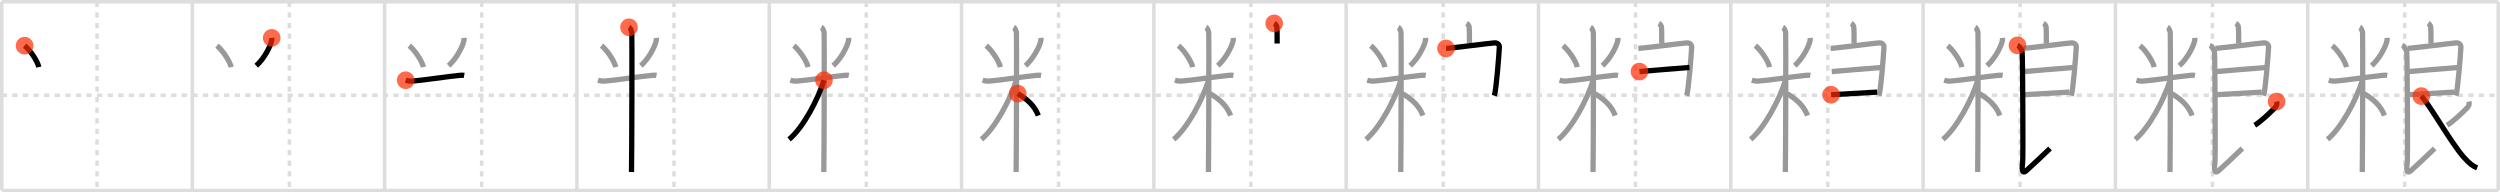 <svg width="1417px" height="109px" viewBox="0 0 1417 109" xmlns="http://www.w3.org/2000/svg" xmlns:xlink="http://www.w3.org/1999/xlink" xml:space="preserve" version="1.1"  baseProfile="full">
<line x1="1" y1="1" x2="1416" y2="1" style="stroke:#ddd;stroke-width:2" />
<line x1="1" y1="1" x2="1" y2="108" style="stroke:#ddd;stroke-width:2" />
<line x1="1" y1="108" x2="1416" y2="108" style="stroke:#ddd;stroke-width:2" />
<line x1="1416" y1="1" x2="1416" y2="108" style="stroke:#ddd;stroke-width:2" />
<line x1="109" y1="1" x2="109" y2="108" style="stroke:#ddd;stroke-width:2" />
<line x1="218" y1="1" x2="218" y2="108" style="stroke:#ddd;stroke-width:2" />
<line x1="327" y1="1" x2="327" y2="108" style="stroke:#ddd;stroke-width:2" />
<line x1="436" y1="1" x2="436" y2="108" style="stroke:#ddd;stroke-width:2" />
<line x1="545" y1="1" x2="545" y2="108" style="stroke:#ddd;stroke-width:2" />
<line x1="654" y1="1" x2="654" y2="108" style="stroke:#ddd;stroke-width:2" />
<line x1="763" y1="1" x2="763" y2="108" style="stroke:#ddd;stroke-width:2" />
<line x1="872" y1="1" x2="872" y2="108" style="stroke:#ddd;stroke-width:2" />
<line x1="981" y1="1" x2="981" y2="108" style="stroke:#ddd;stroke-width:2" />
<line x1="1090" y1="1" x2="1090" y2="108" style="stroke:#ddd;stroke-width:2" />
<line x1="1199" y1="1" x2="1199" y2="108" style="stroke:#ddd;stroke-width:2" />
<line x1="1308" y1="1" x2="1308" y2="108" style="stroke:#ddd;stroke-width:2" />
<line x1="1" y1="54" x2="1416" y2="54" style="stroke:#ddd;stroke-width:2;stroke-dasharray:3 3" />
<line x1="55" y1="1" x2="55" y2="108" style="stroke:#ddd;stroke-width:2;stroke-dasharray:3 3" />
<line x1="164" y1="1" x2="164" y2="108" style="stroke:#ddd;stroke-width:2;stroke-dasharray:3 3" />
<line x1="273" y1="1" x2="273" y2="108" style="stroke:#ddd;stroke-width:2;stroke-dasharray:3 3" />
<line x1="382" y1="1" x2="382" y2="108" style="stroke:#ddd;stroke-width:2;stroke-dasharray:3 3" />
<line x1="491" y1="1" x2="491" y2="108" style="stroke:#ddd;stroke-width:2;stroke-dasharray:3 3" />
<line x1="600" y1="1" x2="600" y2="108" style="stroke:#ddd;stroke-width:2;stroke-dasharray:3 3" />
<line x1="709" y1="1" x2="709" y2="108" style="stroke:#ddd;stroke-width:2;stroke-dasharray:3 3" />
<line x1="818" y1="1" x2="818" y2="108" style="stroke:#ddd;stroke-width:2;stroke-dasharray:3 3" />
<line x1="927" y1="1" x2="927" y2="108" style="stroke:#ddd;stroke-width:2;stroke-dasharray:3 3" />
<line x1="1036" y1="1" x2="1036" y2="108" style="stroke:#ddd;stroke-width:2;stroke-dasharray:3 3" />
<line x1="1145" y1="1" x2="1145" y2="108" style="stroke:#ddd;stroke-width:2;stroke-dasharray:3 3" />
<line x1="1254" y1="1" x2="1254" y2="108" style="stroke:#ddd;stroke-width:2;stroke-dasharray:3 3" />
<line x1="1363" y1="1" x2="1363" y2="108" style="stroke:#ddd;stroke-width:2;stroke-dasharray:3 3" />
<path d="M13.94,25.89c2.92,2.26,7.33,8.65,8.06,12.16" style="fill:none;stroke:black;stroke-width:3" />
<circle cx="13.94" cy="25.89" r="5" stroke-width="0" fill="#FF2A00" opacity="0.7" />
<path d="M122.94,25.89c2.92,2.26,7.33,8.65,8.06,12.16" style="fill:none;stroke:#999;stroke-width:3" />
<path d="M154.01,21.47c0.03,0.37,0.05,0.96-0.05,1.49c-0.6,3.15-4.02,10.06-8.71,14.29" style="fill:none;stroke:black;stroke-width:3" />
<circle cx="154.01" cy="21.47" r="5" stroke-width="0" fill="#FF2A00" opacity="0.7" />
<path d="M231.94,25.89c2.92,2.26,7.33,8.65,8.06,12.16" style="fill:none;stroke:#999;stroke-width:3" />
<path d="M263.01,21.47c0.03,0.37,0.05,0.96-0.05,1.49c-0.6,3.15-4.02,10.06-8.71,14.29" style="fill:none;stroke:#999;stroke-width:3" />
<path d="M229.95,45.47c0.56,0.17,2.06,0.59,3.55,0.5c5.36-0.33,20.74-2.7,26.8-3.23c1.49-0.13,1.87-0.17,2.81,0" style="fill:none;stroke:black;stroke-width:3" />
<circle cx="229.95" cy="45.47" r="5" stroke-width="0" fill="#FF2A00" opacity="0.7" />
<path d="M340.94,25.89c2.92,2.26,7.33,8.65,8.06,12.16" style="fill:none;stroke:#999;stroke-width:3" />
<path d="M372.01,21.47c0.03,0.37,0.05,0.96-0.05,1.49c-0.6,3.15-4.02,10.06-8.71,14.29" style="fill:none;stroke:#999;stroke-width:3" />
<path d="M338.95,45.47c0.56,0.17,2.06,0.59,3.55,0.5c5.36-0.33,20.74-2.7,26.8-3.23c1.49-0.13,1.87-0.17,2.81,0" style="fill:none;stroke:#999;stroke-width:3" />
<path d="M356.52,15.46c0.88,0.47,1.41,2.1,1.59,3.04c0.18,0.94,0,73.15-0.18,79" style="fill:none;stroke:black;stroke-width:3" />
<circle cx="356.52" cy="15.46" r="5" stroke-width="0" fill="#FF2A00" opacity="0.7" />
<path d="M449.94,25.89c2.92,2.26,7.33,8.65,8.06,12.16" style="fill:none;stroke:#999;stroke-width:3" />
<path d="M481.01,21.47c0.03,0.37,0.05,0.96-0.05,1.49c-0.6,3.15-4.02,10.06-8.71,14.29" style="fill:none;stroke:#999;stroke-width:3" />
<path d="M447.95,45.47c0.56,0.17,2.06,0.59,3.55,0.5c5.36-0.33,20.74-2.7,26.8-3.23c1.49-0.13,1.87-0.17,2.81,0" style="fill:none;stroke:#999;stroke-width:3" />
<path d="M465.52,15.46c0.88,0.47,1.41,2.1,1.59,3.04c0.18,0.94,0,73.15-0.18,79" style="fill:none;stroke:#999;stroke-width:3" />
<path d="M467.02,45.46C463.54,56.71,455.08,72.51,447.25,79" style="fill:none;stroke:black;stroke-width:3" />
<circle cx="467.02" cy="45.46" r="5" stroke-width="0" fill="#FF2A00" opacity="0.7" />
<path d="M558.94,25.89c2.92,2.26,7.33,8.65,8.06,12.16" style="fill:none;stroke:#999;stroke-width:3" />
<path d="M590.01,21.47c0.03,0.37,0.05,0.96-0.05,1.49c-0.6,3.15-4.02,10.06-8.71,14.29" style="fill:none;stroke:#999;stroke-width:3" />
<path d="M556.95,45.47c0.56,0.17,2.06,0.59,3.55,0.5c5.36-0.33,20.74-2.7,26.8-3.23c1.49-0.13,1.87-0.17,2.81,0" style="fill:none;stroke:#999;stroke-width:3" />
<path d="M574.52,15.46c0.88,0.47,1.41,2.1,1.59,3.04c0.18,0.94,0,73.15-0.18,79" style="fill:none;stroke:#999;stroke-width:3" />
<path d="M576.02,45.46C572.54,56.71,564.08,72.51,556.25,79" style="fill:none;stroke:#999;stroke-width:3" />
<path d="M576.87,53.07c5.52,3.24,9.58,6.97,11.63,12.43" style="fill:none;stroke:black;stroke-width:3" />
<circle cx="576.87" cy="53.07" r="5" stroke-width="0" fill="#FF2A00" opacity="0.7" />
<path d="M667.94,25.89c2.92,2.26,7.33,8.65,8.06,12.16" style="fill:none;stroke:#999;stroke-width:3" />
<path d="M699.01,21.47c0.03,0.37,0.05,0.96-0.05,1.49c-0.6,3.15-4.02,10.06-8.71,14.29" style="fill:none;stroke:#999;stroke-width:3" />
<path d="M665.95,45.47c0.56,0.17,2.06,0.59,3.55,0.5c5.36-0.33,20.74-2.7,26.8-3.23c1.49-0.13,1.87-0.17,2.81,0" style="fill:none;stroke:#999;stroke-width:3" />
<path d="M683.52,15.46c0.88,0.47,1.41,2.1,1.59,3.04c0.18,0.94,0,73.15-0.18,79" style="fill:none;stroke:#999;stroke-width:3" />
<path d="M685.02,45.46C681.54,56.71,673.08,72.51,665.25,79" style="fill:none;stroke:#999;stroke-width:3" />
<path d="M685.87,53.07c5.52,3.24,9.58,6.97,11.63,12.43" style="fill:none;stroke:#999;stroke-width:3" />
<path d="M722.21,13.25c0.83,0.45,1.33,1.12,1.5,2.02c0.17,0.9,0.17,7.17,0.17,9.42" style="fill:none;stroke:black;stroke-width:3" />
<circle cx="722.21" cy="13.25" r="5" stroke-width="0" fill="#FF2A00" opacity="0.7" />
<path d="M776.94,25.89c2.92,2.26,7.33,8.65,8.06,12.16" style="fill:none;stroke:#999;stroke-width:3" />
<path d="M808.01,21.47c0.03,0.37,0.05,0.96-0.05,1.49c-0.6,3.15-4.02,10.06-8.71,14.29" style="fill:none;stroke:#999;stroke-width:3" />
<path d="M774.95,45.47c0.56,0.17,2.06,0.59,3.55,0.5c5.36-0.33,20.74-2.7,26.8-3.23c1.49-0.13,1.87-0.17,2.81,0" style="fill:none;stroke:#999;stroke-width:3" />
<path d="M792.52,15.46c0.88,0.47,1.41,2.1,1.59,3.04c0.18,0.94,0,73.15-0.18,79" style="fill:none;stroke:#999;stroke-width:3" />
<path d="M794.02,45.46C790.54,56.71,782.08,72.51,774.25,79" style="fill:none;stroke:#999;stroke-width:3" />
<path d="M794.87,53.07c5.52,3.24,9.58,6.97,11.63,12.43" style="fill:none;stroke:#999;stroke-width:3" />
<path d="M831.21,13.25c0.83,0.45,1.33,1.12,1.5,2.02c0.17,0.9,0.17,7.17,0.17,9.42" style="fill:none;stroke:#999;stroke-width:3" />
<path d="M819.61,27.45c2.28-0.05,25.52-3.07,27.6-3.15c1.73-0.07,2.69,1.34,2.65,2.04c-0.25,4.92-1.78,24.54-2.86,27.91" style="fill:none;stroke:black;stroke-width:3" />
<circle cx="819.61" cy="27.45" r="5" stroke-width="0" fill="#FF2A00" opacity="0.7" />
<path d="M885.94,25.89c2.92,2.26,7.33,8.65,8.06,12.16" style="fill:none;stroke:#999;stroke-width:3" />
<path d="M917.01,21.47c0.03,0.37,0.05,0.96-0.05,1.49c-0.6,3.15-4.02,10.06-8.71,14.29" style="fill:none;stroke:#999;stroke-width:3" />
<path d="M883.95,45.47c0.56,0.17,2.06,0.59,3.55,0.5c5.36-0.33,20.74-2.7,26.8-3.23c1.49-0.13,1.87-0.17,2.81,0" style="fill:none;stroke:#999;stroke-width:3" />
<path d="M901.52,15.46c0.88,0.47,1.41,2.1,1.59,3.04c0.18,0.94,0,73.15-0.18,79" style="fill:none;stroke:#999;stroke-width:3" />
<path d="M903.02,45.46C899.54,56.71,891.08,72.51,883.25,79" style="fill:none;stroke:#999;stroke-width:3" />
<path d="M903.87,53.07c5.52,3.24,9.58,6.97,11.63,12.43" style="fill:none;stroke:#999;stroke-width:3" />
<path d="M940.21,13.25c0.83,0.45,1.33,1.12,1.5,2.02c0.17,0.9,0.17,7.17,0.17,9.42" style="fill:none;stroke:#999;stroke-width:3" />
<path d="M928.61,27.45c2.28-0.05,25.52-3.07,27.6-3.15c1.73-0.07,2.69,1.34,2.65,2.04c-0.25,4.92-1.78,24.54-2.86,27.91" style="fill:none;stroke:#999;stroke-width:3" />
<path d="M929.23,40.56c5.32-0.41,23.23-2,28.34-2.32" style="fill:none;stroke:black;stroke-width:3" />
<circle cx="929.23" cy="40.56" r="5" stroke-width="0" fill="#FF2A00" opacity="0.7" />
<path d="M994.94,25.89c2.92,2.26,7.33,8.65,8.06,12.16" style="fill:none;stroke:#999;stroke-width:3" />
<path d="M1026.01,21.47c0.03,0.37,0.05,0.96-0.05,1.49c-0.6,3.15-4.02,10.06-8.71,14.29" style="fill:none;stroke:#999;stroke-width:3" />
<path d="M992.95,45.47c0.56,0.17,2.06,0.59,3.55,0.5c5.36-0.33,20.74-2.7,26.8-3.23c1.49-0.13,1.87-0.17,2.81,0" style="fill:none;stroke:#999;stroke-width:3" />
<path d="M1010.52,15.46c0.88,0.47,1.41,2.1,1.59,3.04c0.18,0.94,0,73.15-0.18,79" style="fill:none;stroke:#999;stroke-width:3" />
<path d="M1012.02,45.46C1008.54,56.71,1000.08,72.51,992.25,79" style="fill:none;stroke:#999;stroke-width:3" />
<path d="M1012.87,53.07c5.52,3.24,9.58,6.97,11.63,12.43" style="fill:none;stroke:#999;stroke-width:3" />
<path d="M1049.21,13.25c0.83,0.45,1.33,1.12,1.5,2.02c0.17,0.9,0.17,7.17,0.17,9.42" style="fill:none;stroke:#999;stroke-width:3" />
<path d="M1037.61,27.45c2.28-0.05,25.52-3.07,27.6-3.15c1.73-0.07,2.69,1.34,2.65,2.04c-0.25,4.92-1.78,24.54-2.86,27.91" style="fill:none;stroke:#999;stroke-width:3" />
<path d="M1038.23,40.56c5.32-0.41,23.23-2,28.34-2.32" style="fill:none;stroke:#999;stroke-width:3" />
<path d="M1037.85,53.7c7.68-0.44,17.76-1.06,26.11-1.5" style="fill:none;stroke:black;stroke-width:3" />
<circle cx="1037.85" cy="53.7" r="5" stroke-width="0" fill="#FF2A00" opacity="0.7" />
<path d="M1103.94,25.89c2.92,2.26,7.33,8.65,8.06,12.16" style="fill:none;stroke:#999;stroke-width:3" />
<path d="M1135.01,21.47c0.03,0.37,0.05,0.96-0.05,1.49c-0.6,3.15-4.02,10.06-8.71,14.29" style="fill:none;stroke:#999;stroke-width:3" />
<path d="M1101.95,45.47c0.56,0.17,2.06,0.59,3.55,0.5c5.36-0.33,20.74-2.7,26.8-3.23c1.49-0.13,1.87-0.17,2.81,0" style="fill:none;stroke:#999;stroke-width:3" />
<path d="M1119.52,15.46c0.88,0.47,1.41,2.1,1.59,3.04c0.18,0.94,0,73.15-0.18,79" style="fill:none;stroke:#999;stroke-width:3" />
<path d="M1121.02,45.46C1117.54,56.71,1109.08,72.51,1101.25,79" style="fill:none;stroke:#999;stroke-width:3" />
<path d="M1121.87,53.07c5.52,3.24,9.58,6.97,11.63,12.43" style="fill:none;stroke:#999;stroke-width:3" />
<path d="M1158.21,13.25c0.83,0.45,1.33,1.12,1.5,2.02c0.17,0.9,0.17,7.17,0.17,9.42" style="fill:none;stroke:#999;stroke-width:3" />
<path d="M1146.61,27.45c2.28-0.05,25.52-3.07,27.6-3.15c1.73-0.07,2.69,1.34,2.65,2.04c-0.25,4.92-1.78,24.54-2.86,27.91" style="fill:none;stroke:#999;stroke-width:3" />
<path d="M1147.23,40.56c5.32-0.41,23.23-2,28.34-2.32" style="fill:none;stroke:#999;stroke-width:3" />
<path d="M1146.85,53.7c7.68-0.44,17.76-1.06,26.11-1.5" style="fill:none;stroke:#999;stroke-width:3" />
<path d="M1143.51,25.73c1.46,0.58,2.34,2.63,2.64,3.81c0.29,1.17,0.62,59.49,0.29,62.4c-0.29,2.63-0.9,7.52,2.23,4.66c4.16-3.82,8.19-7.48,13.28-12.46" style="fill:none;stroke:black;stroke-width:3" />
<circle cx="1143.51" cy="25.73" r="5" stroke-width="0" fill="#FF2A00" opacity="0.7" />
<path d="M1212.94,25.89c2.92,2.26,7.33,8.65,8.06,12.16" style="fill:none;stroke:#999;stroke-width:3" />
<path d="M1244.01,21.47c0.03,0.37,0.05,0.96-0.05,1.49c-0.6,3.15-4.02,10.06-8.71,14.29" style="fill:none;stroke:#999;stroke-width:3" />
<path d="M1210.95,45.47c0.56,0.17,2.06,0.59,3.55,0.5c5.36-0.33,20.74-2.7,26.8-3.23c1.49-0.13,1.87-0.17,2.81,0" style="fill:none;stroke:#999;stroke-width:3" />
<path d="M1228.52,15.46c0.88,0.47,1.41,2.1,1.59,3.04c0.18,0.94,0,73.15-0.18,79" style="fill:none;stroke:#999;stroke-width:3" />
<path d="M1230.02,45.46C1226.54,56.71,1218.08,72.51,1210.25,79" style="fill:none;stroke:#999;stroke-width:3" />
<path d="M1230.87,53.07c5.52,3.24,9.58,6.97,11.63,12.43" style="fill:none;stroke:#999;stroke-width:3" />
<path d="M1267.21,13.25c0.83,0.45,1.33,1.12,1.5,2.02c0.17,0.9,0.17,7.17,0.17,9.42" style="fill:none;stroke:#999;stroke-width:3" />
<path d="M1255.61,27.45c2.28-0.05,25.52-3.07,27.6-3.15c1.73-0.07,2.69,1.34,2.65,2.04c-0.25,4.92-1.78,24.54-2.86,27.91" style="fill:none;stroke:#999;stroke-width:3" />
<path d="M1256.23,40.56c5.32-0.41,23.23-2,28.34-2.32" style="fill:none;stroke:#999;stroke-width:3" />
<path d="M1255.85,53.7c7.68-0.44,17.76-1.06,26.11-1.5" style="fill:none;stroke:#999;stroke-width:3" />
<path d="M1252.51,25.73c1.46,0.58,2.34,2.63,2.64,3.81c0.29,1.17,0.62,59.49,0.29,62.4c-0.29,2.63-0.9,7.52,2.23,4.66c4.16-3.82,8.19-7.48,13.28-12.46" style="fill:none;stroke:#999;stroke-width:3" />
<path d="M1290.38,57.55c0.37,1.48,0.08,2.53-1.15,3.75C1286.0,64.5,1281.37,68.93,1278.0,71" style="fill:none;stroke:black;stroke-width:3" />
<circle cx="1290.38" cy="57.55" r="5" stroke-width="0" fill="#FF2A00" opacity="0.7" />
<path d="M1321.94,25.89c2.92,2.26,7.33,8.65,8.06,12.16" style="fill:none;stroke:#999;stroke-width:3" />
<path d="M1353.01,21.47c0.03,0.37,0.05,0.96-0.05,1.49c-0.6,3.15-4.02,10.06-8.71,14.29" style="fill:none;stroke:#999;stroke-width:3" />
<path d="M1319.95,45.47c0.56,0.17,2.06,0.59,3.55,0.5c5.36-0.33,20.74-2.7,26.8-3.23c1.49-0.13,1.87-0.17,2.81,0" style="fill:none;stroke:#999;stroke-width:3" />
<path d="M1337.52,15.46c0.88,0.47,1.41,2.1,1.59,3.04c0.18,0.94,0,73.15-0.18,79" style="fill:none;stroke:#999;stroke-width:3" />
<path d="M1339.02,45.46C1335.54,56.71,1327.08,72.51,1319.25,79" style="fill:none;stroke:#999;stroke-width:3" />
<path d="M1339.87,53.07c5.52,3.24,9.58,6.97,11.63,12.43" style="fill:none;stroke:#999;stroke-width:3" />
<path d="M1376.21,13.25c0.83,0.45,1.33,1.12,1.5,2.02c0.17,0.9,0.17,7.17,0.17,9.42" style="fill:none;stroke:#999;stroke-width:3" />
<path d="M1364.61,27.45c2.28-0.05,25.52-3.07,27.6-3.15c1.73-0.07,2.69,1.34,2.65,2.04c-0.25,4.92-1.78,24.54-2.86,27.91" style="fill:none;stroke:#999;stroke-width:3" />
<path d="M1365.23,40.56c5.32-0.41,23.23-2,28.34-2.32" style="fill:none;stroke:#999;stroke-width:3" />
<path d="M1364.85,53.7c7.68-0.44,17.76-1.06,26.11-1.5" style="fill:none;stroke:#999;stroke-width:3" />
<path d="M1361.51,25.73c1.46,0.58,2.34,2.63,2.64,3.81c0.29,1.17,0.62,59.49,0.29,62.4c-0.29,2.63-0.9,7.52,2.23,4.66c4.16-3.82,8.19-7.48,13.28-12.46" style="fill:none;stroke:#999;stroke-width:3" />
<path d="M1399.38,57.55c0.37,1.48,0.08,2.53-1.15,3.75C1395.0,64.5,1390.37,68.93,1387.0,71" style="fill:none;stroke:#999;stroke-width:3" />
<path d="M1372.38,54.48C1377.02,59.16,1389.27,81,1396.33,88.97c3.76,4.25,5.67,5.37,7.74,6.17" style="fill:none;stroke:black;stroke-width:3" />
<circle cx="1372.38" cy="54.48" r="5" stroke-width="0" fill="#FF2A00" opacity="0.7" />
</svg>